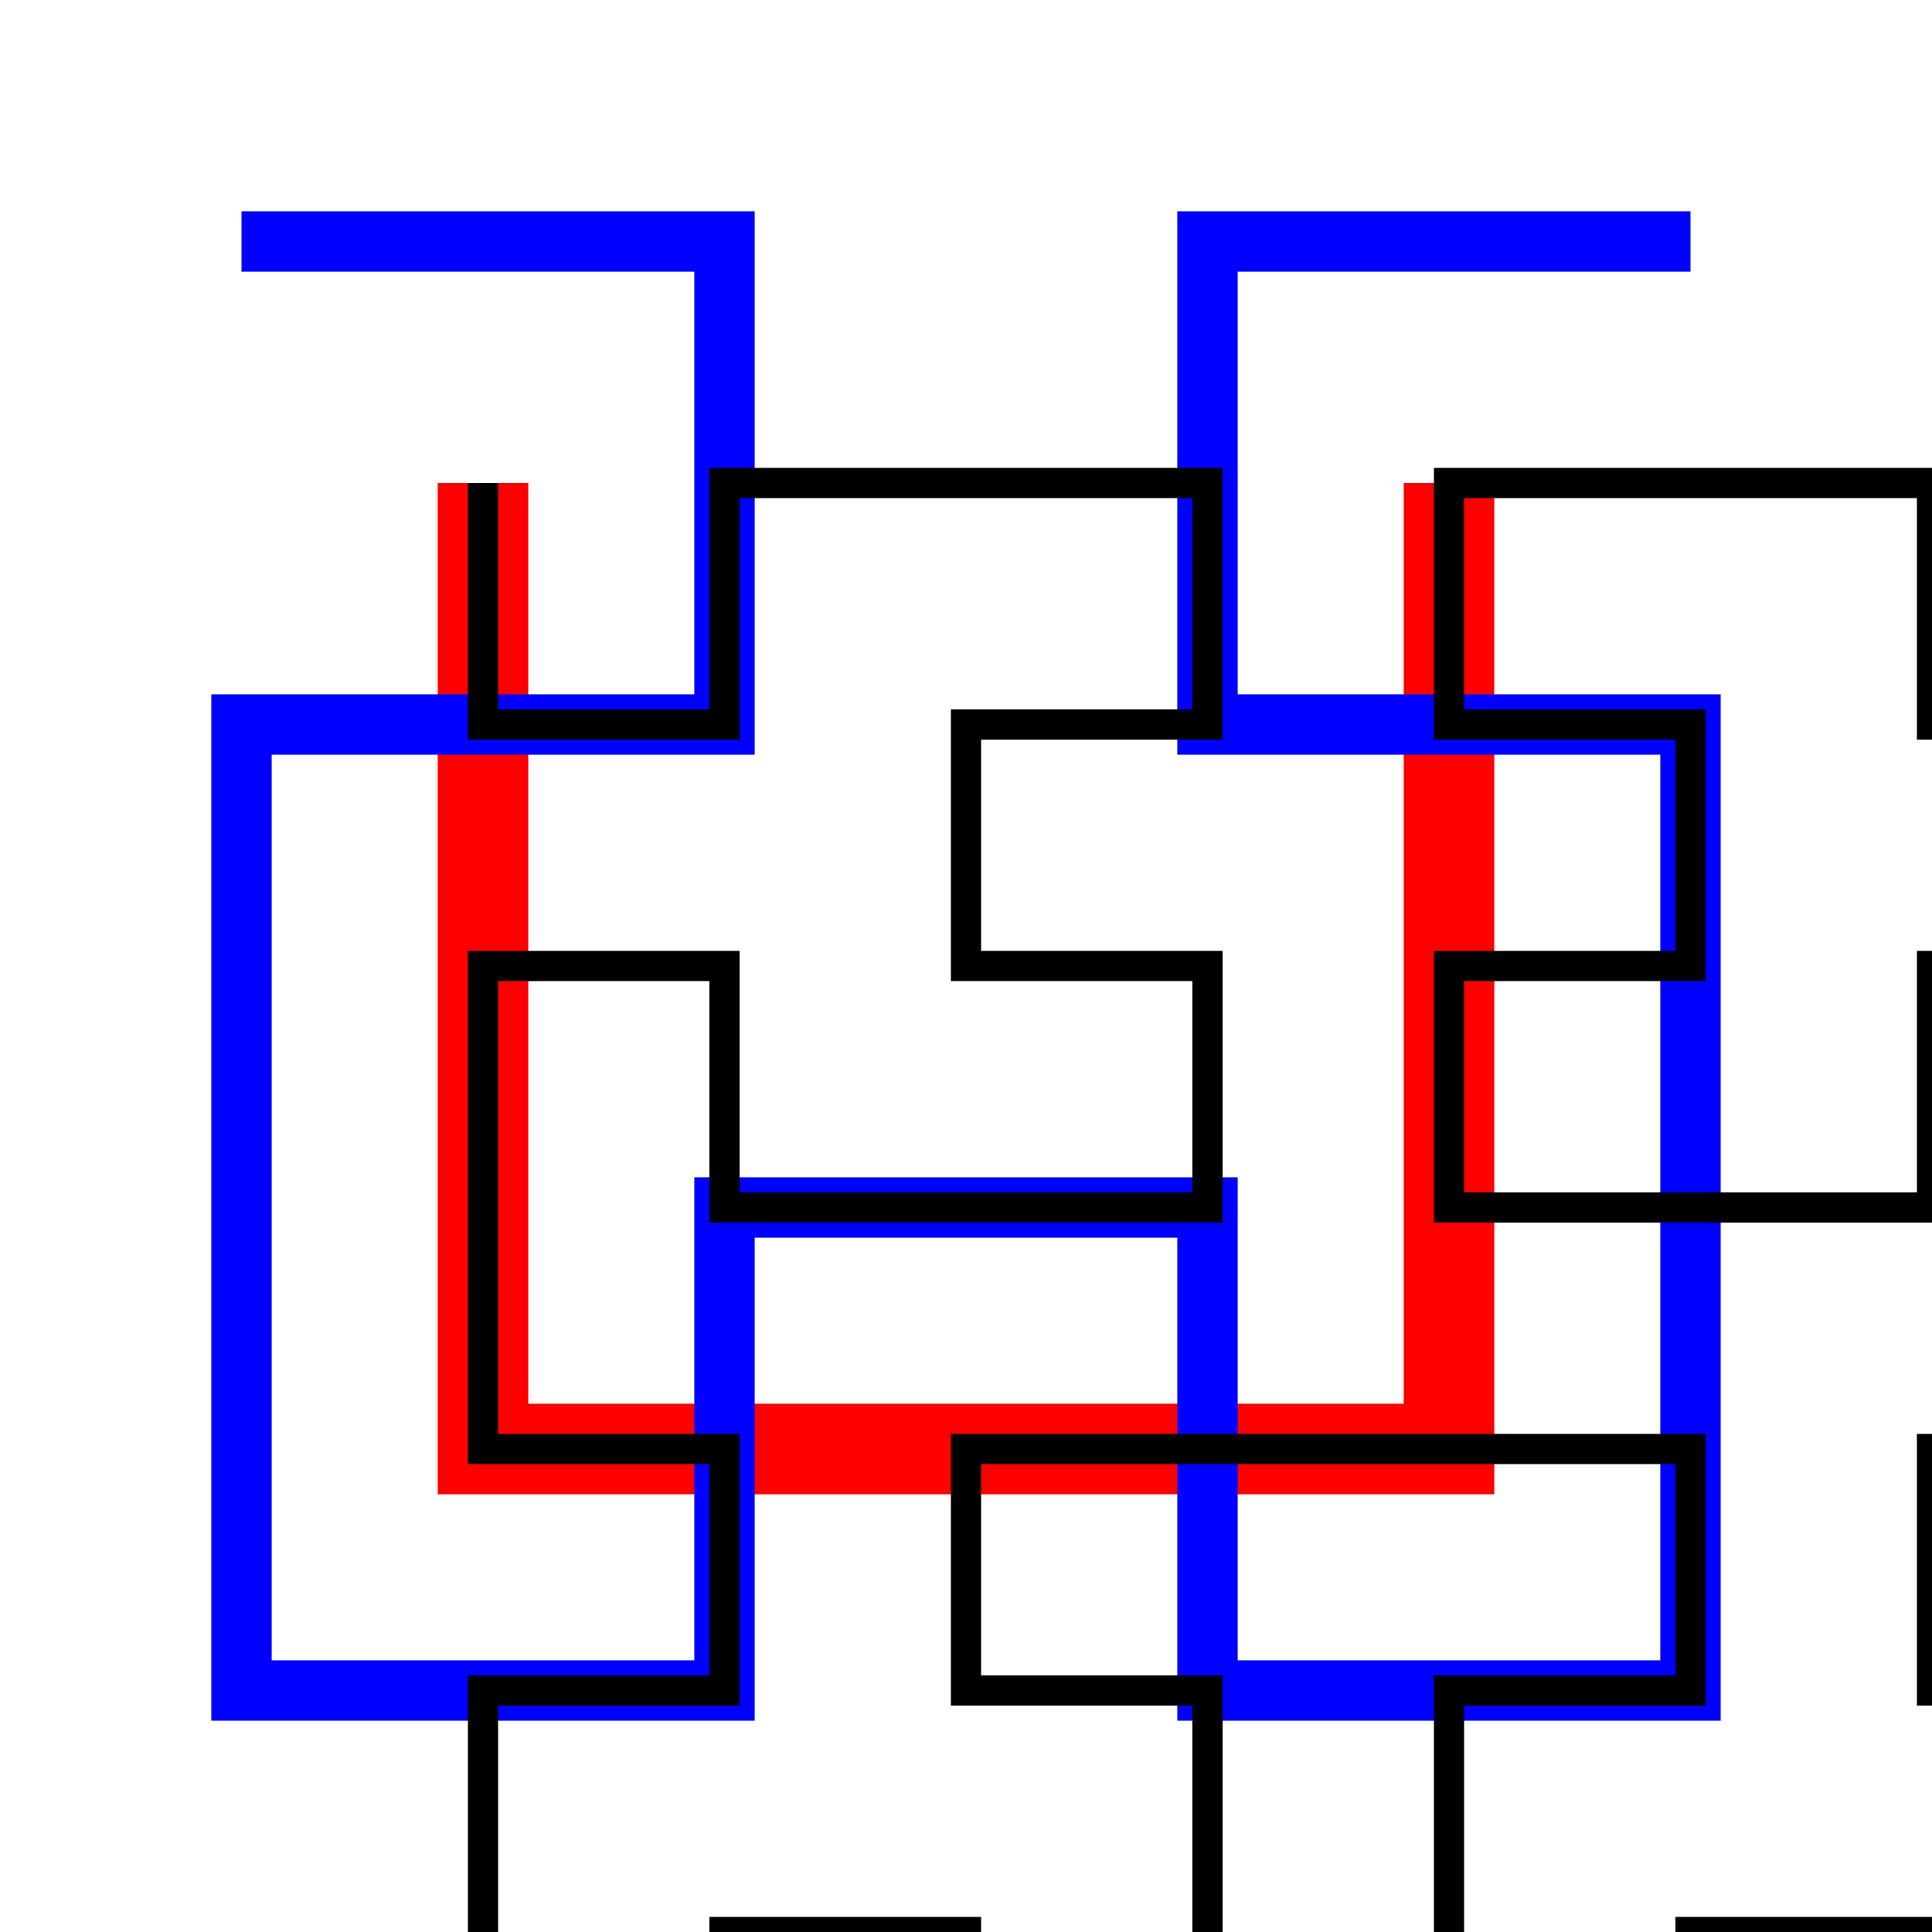 <?xml version="1.0" encoding="UTF-8"?>
<svg version="1.0" width="128" height="128" xmlns="http://www.w3.org/2000/svg">
 <path style="stroke:#f00;stroke-width:6;fill:none" d="M32,32v64h64v-64"/>
 <path style="stroke:#00f;stroke-width:4;fill:none" d="M16,16h32v32h-32v32v32h32v-32h32v32h32v-32v-32h-32v-32h32"/>
 <path style="stroke:#000;stroke-width:2;fill:none" d="M32,32v16h16v-16h16h16v16h-16v16h16v16h-16h-16v-16h-16v16v16h16v16h-16v16v16h16v-16h16v16h16v-16v-16h-16v-16h16h16h16v16h-16v16v16h16v-16h16v16h16v-16v-16h-16v-16h16v-16v-16h-16v16h-16h-16v-16h16v-16h-16v-16h16h16v16h16v-16"/>
</svg>
